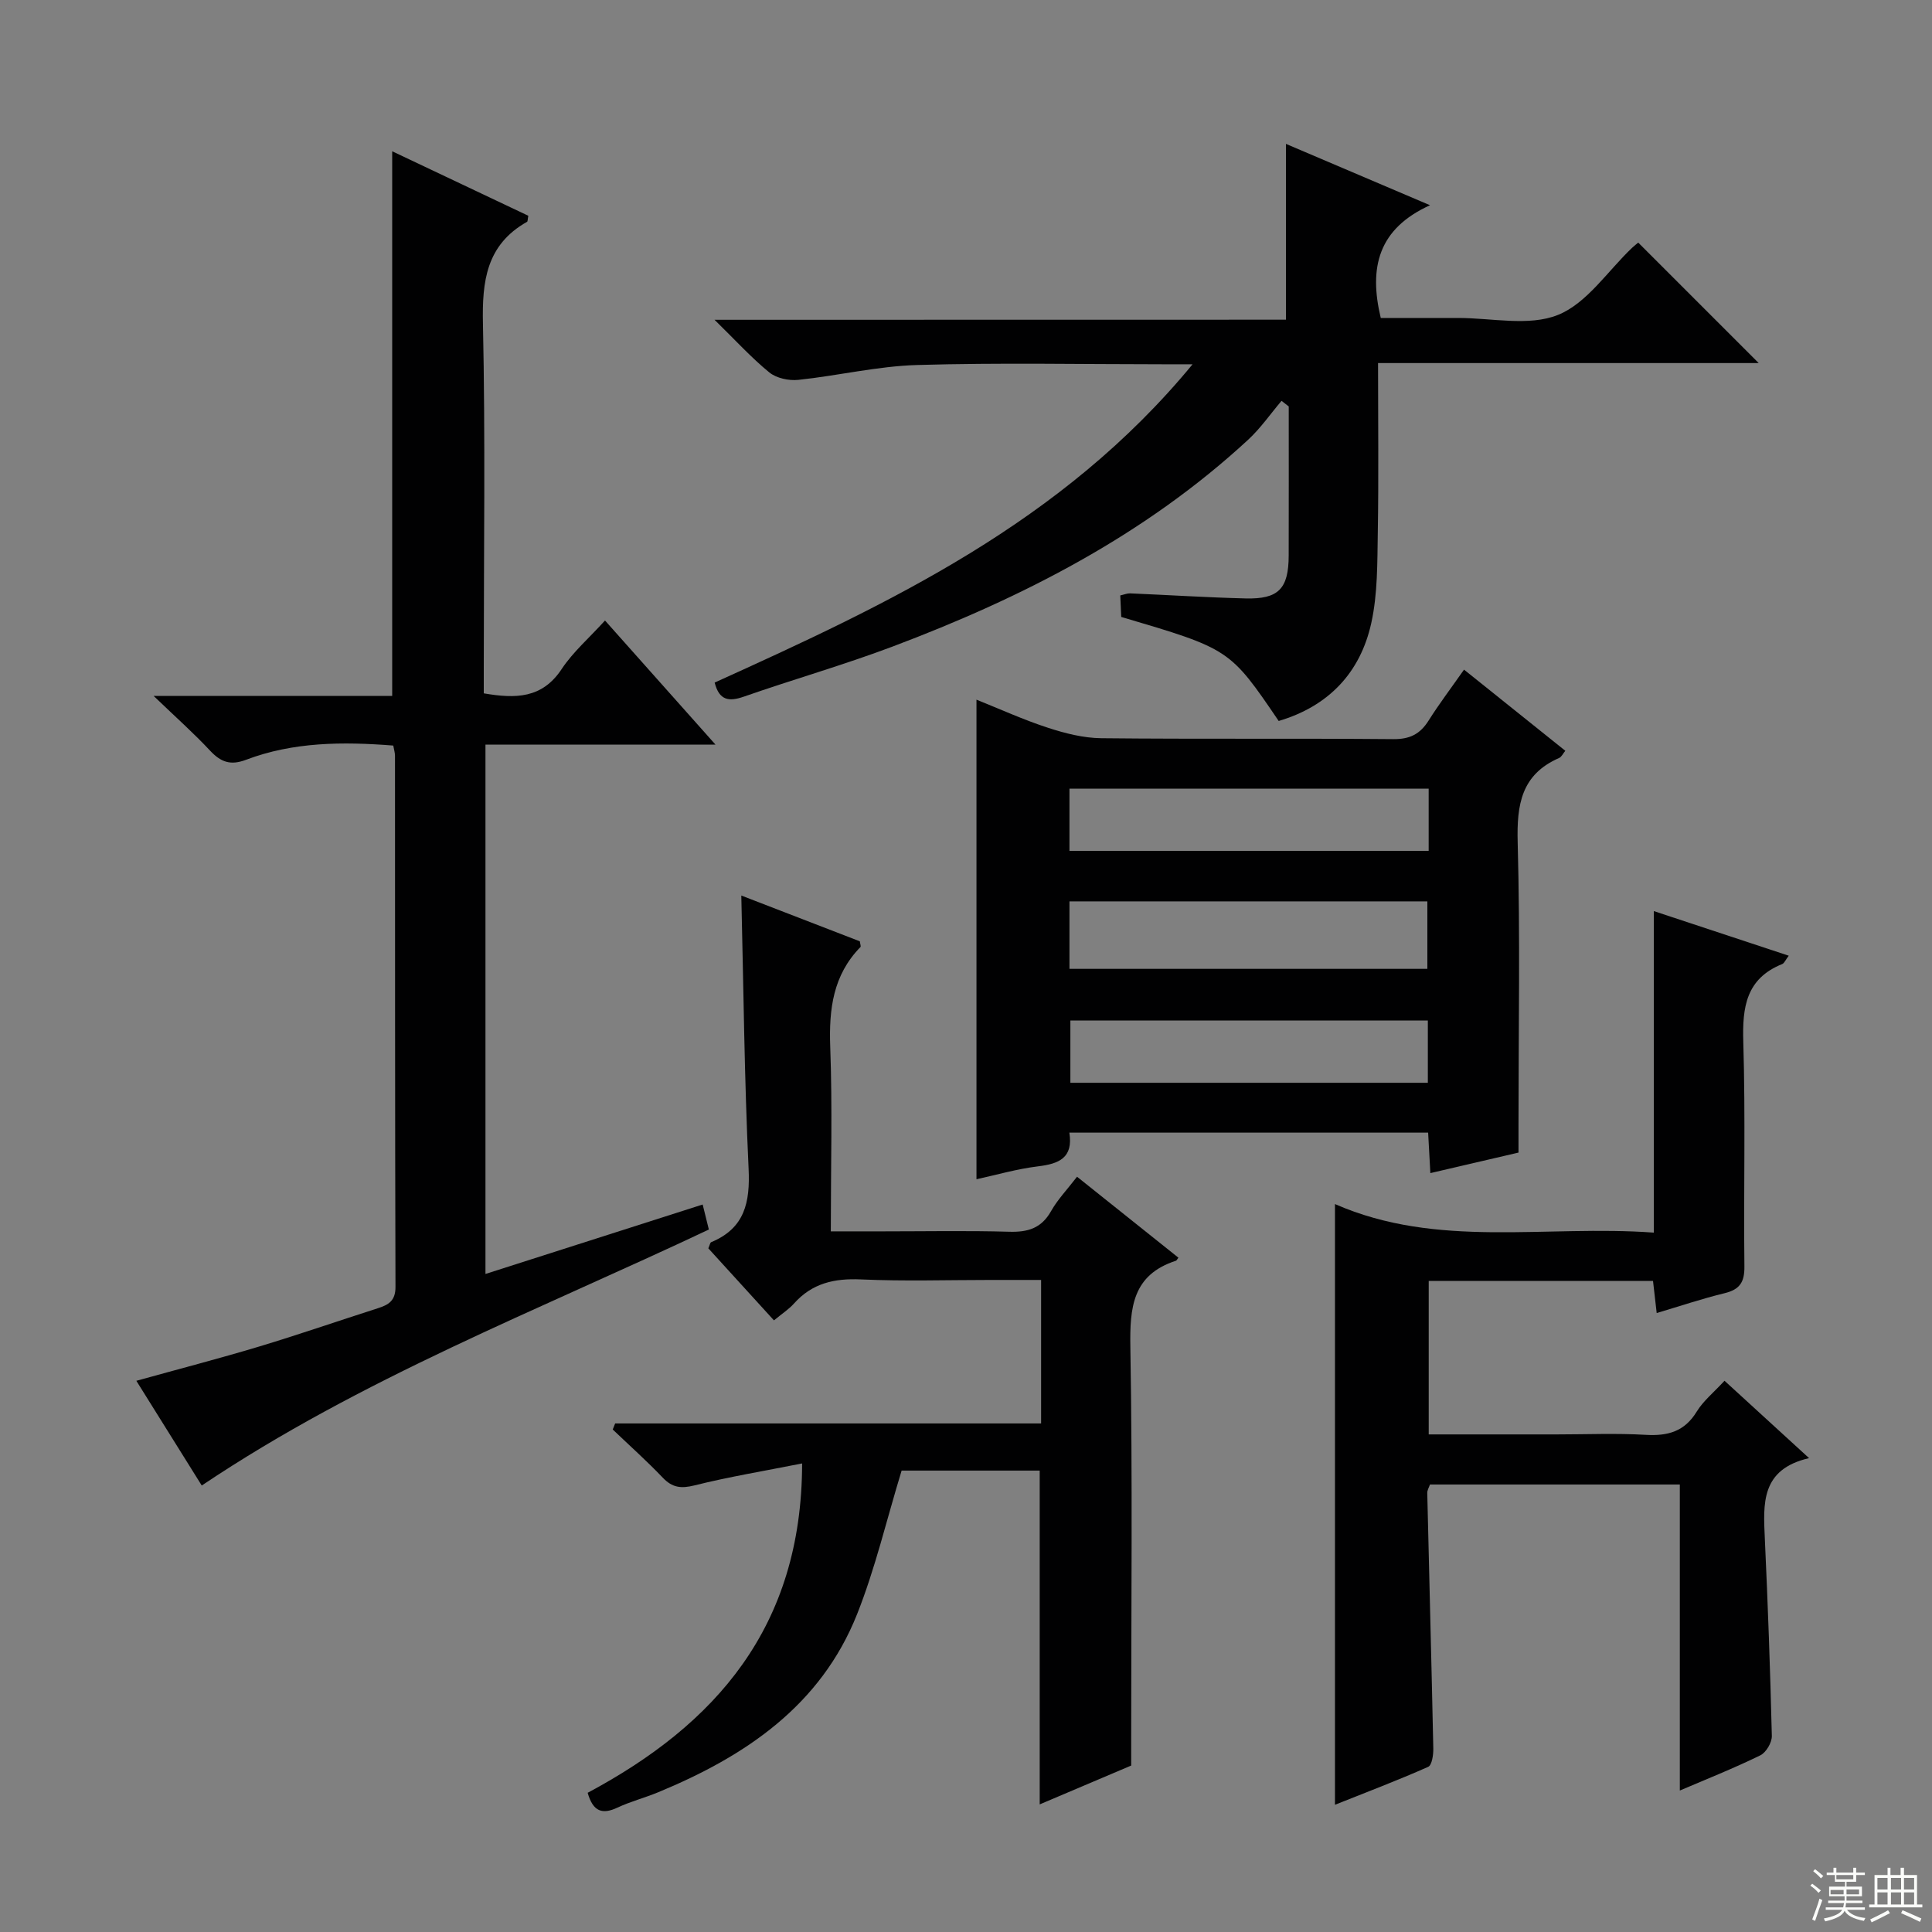 <svg enable-background="new 0 0 400 400" viewBox="0 0 400 400" xmlns="http://www.w3.org/2000/svg"><rect x="0" y="0" width="400" height="400" fill="#808080" stroke="none"/><g fill="#010102"><path d="m148.14 154.17c-16.72 0-32.01 0-47.63 0v109.59c15.13-4.84 29.91-9.56 44.97-14.38.51 2.06.89 3.61 1.28 5.18-35.38 16.73-71.93 30.82-104.99 53-4.19-6.71-8.71-13.95-13.54-21.68 8.87-2.46 17.15-4.61 25.34-7.07 8.27-2.49 16.43-5.32 24.65-7.95 2.2-.7 3.67-1.53 3.66-4.4-.11-36.66-.08-73.33-.1-109.99 0-.63-.21-1.26-.36-2.11-10.47-.82-20.7-.77-30.52 2.96-3.2 1.21-5.2.45-7.41-1.91-3.35-3.59-7.04-6.87-11.69-11.33h49.4c0-37.68 0-74.88 0-112.76 9.53 4.51 18.9 8.95 28.18 13.35-.14.72-.1 1.17-.27 1.26-8.42 4.75-9.32 12.27-9.12 21.13.51 23.65.17 47.33.17 70.99v5.5c6.6 1.13 12.08 1.08 16.12-5.02 2.35-3.55 5.7-6.44 8.98-10.06 7.47 8.38 14.69 16.5 22.88 25.7z"/><path d="m303.11 138.64c7.3 5.85 14.05 11.25 20.97 16.8-.48.58-.78 1.27-1.28 1.49-7.83 3.42-8.79 9.65-8.58 17.46.53 19.47.17 38.97.17 58.46v5.78c-6.19 1.44-12.11 2.82-18.25 4.25-.16-2.85-.3-5.46-.46-8.38-24.76 0-49.32 0-74.28 0 .84 5.24-2.17 6.46-6.49 6.98-4.36.53-8.64 1.78-12.74 2.67 0-33.18 0-65.88 0-99.29 4.83 1.93 9.71 4.16 14.78 5.81 3.55 1.16 7.36 2.13 11.06 2.17 20.15.21 40.31.01 60.46.19 3.43.03 5.55-1.05 7.31-3.85 2.21-3.5 4.71-6.8 7.33-10.54zm-81.69 61.95h74.1c0-4.98 0-9.55 0-13.97-24.97 0-49.52 0-74.1 0zm74.37-37.3c-24.99 0-49.55 0-74.37 0v12.88h74.37c0-4.4 0-8.38 0-12.88zm-74.18 48v12.89h74.01c0-4.5 0-8.59 0-12.89-24.73 0-49.15 0-74.01 0z"/><path d="m166.07 302.99c-8.15 1.62-15.28 2.79-22.26 4.54-2.8.7-4.62.49-6.61-1.61-3.3-3.46-6.88-6.65-10.34-9.96.17-.42.33-.83.5-1.25h88.19c0-10.16 0-19.57 0-29.71-3.48 0-6.91 0-10.34 0-9 0-18.01.29-26.98-.11-5.5-.25-10.09.79-13.83 4.98-1.09 1.22-2.53 2.14-4.16 3.5-4.61-5.06-9.16-10.06-13.59-14.92.32-.72.38-1.18.59-1.27 6.95-2.88 8.08-8.23 7.75-15.22-.88-18.58-1.04-37.18-1.51-56.55 8.26 3.19 16.47 6.36 24.54 9.48.08.61.26 1.05.13 1.18-5.67 5.8-6.54 12.83-6.26 20.62.46 12.47.12 24.97.12 38.25h10.96c8.66 0 17.33-.17 25.99.08 3.84.11 6.64-.71 8.64-4.25 1.37-2.43 3.36-4.5 5.39-7.14 7.13 5.69 14.06 11.23 20.99 16.76-.3.38-.38.59-.51.63-9.01 2.92-9.58 9.69-9.44 17.93.46 26.98.17 53.98.17 80.96v5.63c-6.37 2.71-12.55 5.33-18.94 8.04 0-23.42 0-46.12 0-69.11-9.9 0-19.81 0-28.59 0-3.13 10.25-5.46 20.27-9.22 29.73-7.54 18.95-23.15 29.42-41.21 36.88-2.76 1.14-5.7 1.9-8.39 3.16-3.12 1.47-5.06.88-6.18-3.06 26.41-14.11 44.35-34.23 44.4-68.19z"/><path d="m266.24 66.19c0-12.56 0-24.13 0-36.4 9.57 4.08 19.09 8.13 29.83 12.7-10.7 4.86-12.71 12.85-10.2 23.34 5.06 0 10.48.01 15.91 0 7-.02 14.74 1.8 20.78-.63 6-2.41 10.29-9.09 15.34-13.89.48-.45 1.01-.85 1.28-1.08 8.18 8.18 16.28 16.28 24.94 24.94-26.31 0-52.27 0-78.81 0 0 12.17.14 23.59-.05 35-.11 6.29-.01 12.74-1.35 18.82-2.27 10.31-8.87 17.23-19.17 20.28-10.12-14.89-10.14-14.91-32.6-21.54-.06-1.36-.13-2.82-.2-4.45.8-.18 1.42-.45 2.03-.43 7.98.34 15.95.85 23.92 1.05 6.83.17 8.9-2.01 8.92-8.88.03-10.29.01-20.58.01-30.87-.5-.39-.99-.77-1.49-1.16-2.29 2.69-4.32 5.65-6.9 8.04-21.37 19.75-46.75 32.71-73.7 42.86-10.09 3.8-20.5 6.77-30.69 10.33-3.14 1.1-5.13.81-6.08-2.9 36.04-16.32 71.9-33.07 98.95-65.9-2.93 0-4.48 0-6.03 0-17 0-34-.35-50.98.15-8.23.24-16.41 2.22-24.64 3.08-1.96.2-4.52-.35-5.99-1.55-3.72-3.04-6.99-6.64-11.33-10.89 40.08-.02 79.03-.02 118.3-.02z"/><path d="m347.79 370.71c0-21.29 0-42.18 0-63.36-17.04 0-34.3 0-51.73 0-.19.57-.58 1.18-.56 1.78.41 17.62.88 35.24 1.25 52.86.03 1.31-.28 3.48-1.07 3.82-6.31 2.8-12.78 5.25-19.29 7.85 0-41.52 0-82.4 0-124.37 21.24 9.3 43.5 4.27 66.01 5.91 0-11.45 0-22.36 0-33.28 0-10.95 0-21.89 0-33.29 8.5 2.81 17.96 5.94 27.94 9.24-.67.87-.91 1.55-1.36 1.73-7.48 3.02-8.27 8.92-8.05 16.13.47 15.48.05 30.98.23 46.47.04 3.25-.95 4.77-4.09 5.54-4.66 1.13-9.21 2.67-14.07 4.11-.26-2.28-.5-4.37-.76-6.64-15.52 0-30.79 0-46.44 0v31.77h26.47c6.16 0 12.34-.27 18.49.09 4.55.26 8-.68 10.52-4.8 1.36-2.23 3.52-3.96 5.76-6.4 5.64 5.16 11.2 10.25 17.51 16.02-10.03 2.31-9.49 9.44-9.16 16.67.63 13.61 1.12 27.23 1.45 40.85.03 1.36-1.19 3.44-2.4 4.02-5.52 2.7-11.22 4.96-16.65 7.28z"/></g><path d="m374.8 390.4.4-.4c.7.5 1.3 1 1.8 1.4l-.5.5c-.5-.6-1.1-1.1-1.7-1.5zm1 7.3-.6-.3c.5-1.4 1.1-2.8 1.5-4.3.2.1.4.2.6.3-.5 1.3-1 2.8-1.5 4.3zm-.4-10.3.4-.4c.4.3 1 .8 1.7 1.4l-.5.5c-.4-.5-1-1-1.6-1.5zm2.5.3h1.7v-1h.6v1h3.5v-1h.6v1h1.8v.5h-1.8v1.4h-2v1h3.2v2h-3.2v.9h3.3v.5h-3.4c0 .3-.1.6-.1.9h4v.5h-3.7c.7.9 1.9 1.5 3.8 1.7-.1.2-.2.4-.3.6-2.1-.4-3.5-1.1-4-2.1-.4 1-1.8 1.7-4 2.2-.1-.2-.2-.4-.3-.6 2.1-.4 3.4-1 3.8-1.8h-3.4v-.5h3.6c.1-.3.1-.6.2-.9h-3.3v-.5h3.4c0-.3 0-.6 0-.9h-3.2v-2h3.3v-1h-2.1v-1.4h-1.7v-.5zm1.1 3.5v1h2.7c0-.3 0-.4 0-.4 0-.1 0-.2 0-.2 0-.1 0-.2 0-.3h-2.7zm1.2-3v.9h3.5v-.9zm4.7 3h-2.6v.6.4h2.6z" fill="#fbfcfa"/><path d="m393.6 386.7h.6v1.5h2.7v6.1h1.1v.6h-11v-.6h1.1v-6.1h2.7v-1.5h.6v1.5h2.1v-1.5zm-2.7 8.8.4.6c-1.2.6-2.5 1.3-3.8 1.9-.1-.2-.2-.4-.3-.6 1.2-.6 2.5-1.2 3.7-1.9zm-2.2-6.7v2.4h2.1v-2.4zm0 3v2.5h2.1v-2.5zm2.8-3v2.4h2.1v-2.4zm0 3v2.5h2.1v-2.5zm6 6.1c-1.4-.7-2.7-1.3-3.9-1.8l.3-.6c1.5.6 2.7 1.2 3.9 1.7zm-1.2-9.1h-2.1v2.4h2.1zm-2.1 3v2.5h2.1v-2.5z" fill="#fbfcfa"/></svg>